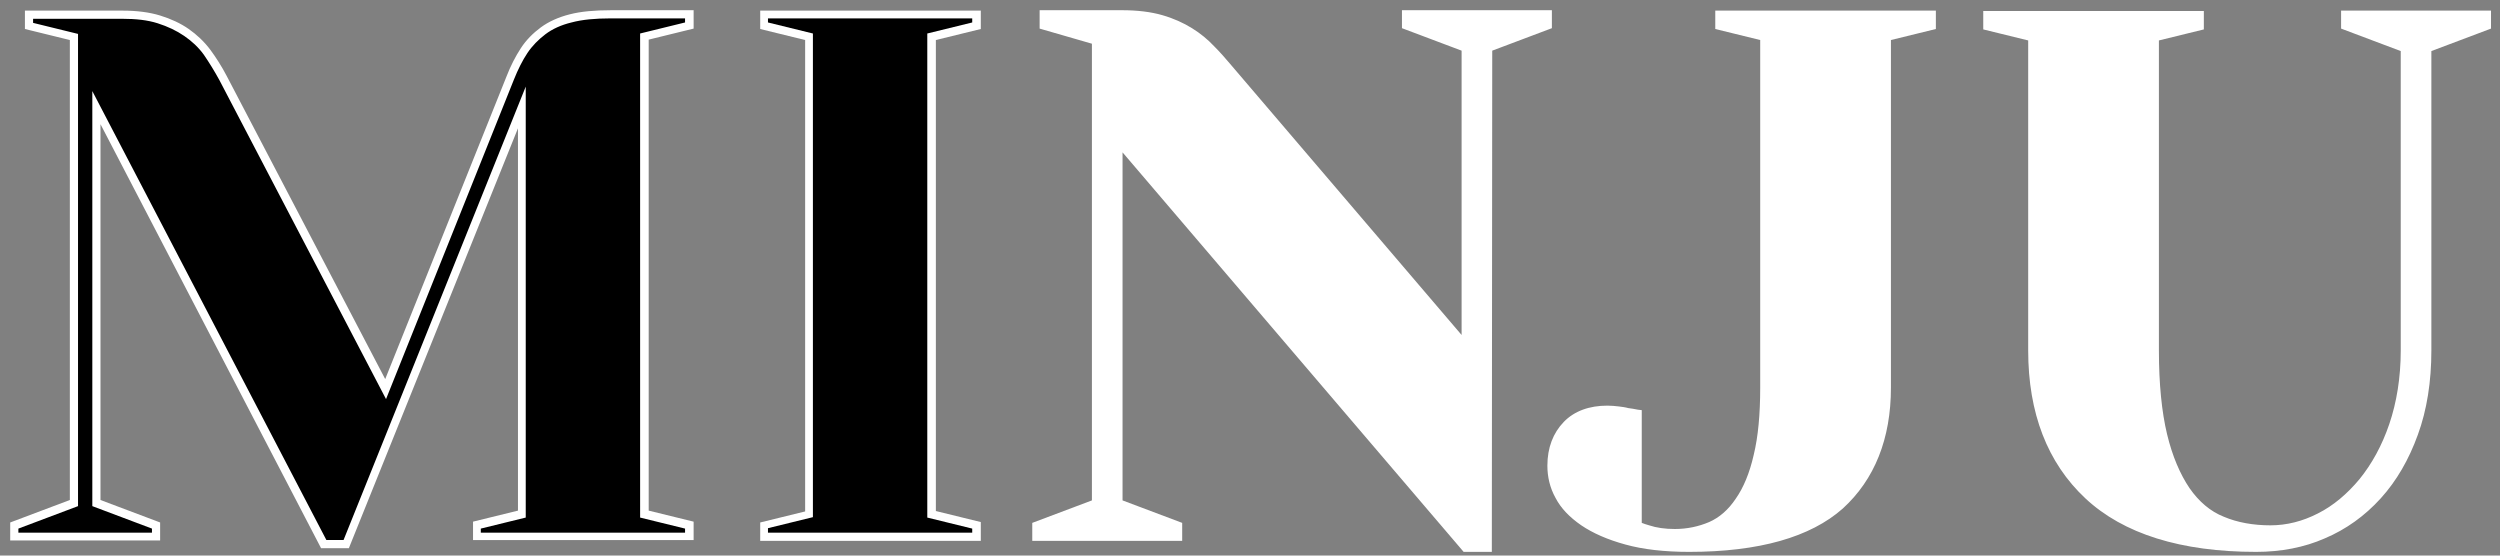 <?xml version="1.0" encoding="utf-8"?>
<!-- Generator: Adobe Illustrator 27.3.1, SVG Export Plug-In . SVG Version: 6.00 Build 0)  -->
<svg version="1.1" id="Layer_1" xmlns="http://www.w3.org/2000/svg" xmlns:xlink="http://www.w3.org/1999/xlink" x="0px" y="0px"
	 viewBox="0 0 612 136" style="enable-background:new 0 0 612 136;" xml:space="preserve">
<rect x="0" y="0" width="612" height="136" fill="#808080" stroke="none"/>
<style type="text/css">
	.st0{enable-background:new    ;}
	.st1{fill:#FFFFFF;}
</style>
<g class="st0">
	<g>
		<path d="M168.8,3.5v2.7l-11,2.7v116.9l11,2.7v2.7h-52v-2.7l11-2.7V26.3L84.7,133.2h-5.5L23.6,26.3v96.8l14.6,5.5v2.7H3.5v-2.7
			l14.6-5.5V9l-11-2.7V3.6H30c3.4,0,6.4,0.4,8.9,1.2c2.6,0.8,4.8,1.9,6.8,3.2c1.9,1.3,3.6,3,5,4.8c1.4,1.9,2.7,4,3.9,6.3l39.8,76.2
			l30.5-76.2c1-2.6,2.1-4.8,3.4-6.7s2.8-3.5,4.7-4.8c1.8-1.3,4.1-2.3,6.8-3s6-1,9.9-1L168.8,3.5L168.8,3.5z"/>
	</g>
	<g>
		<path d="M187,6.3V3.6h52v2.7L228,9v116.9l11,2.7v2.7h-52v-2.7l11-2.7V9L187,6.3z"/>
	</g>
</g>
<g class="st0">
	<g>
		<path class="st1" d="M85.4,134.2h-6.8l-54-103.8v92l14.6,5.5v4.4H2.5v-4.4l14.6-5.5V9.8l-11-2.7V2.6H30c3.5,0,6.6,0.4,9.2,1.2
			c2.6,0.8,5,1.9,7,3.3s3.8,3.1,5.3,5.1c1.4,1.9,2.8,4.1,4,6.4l38.8,74.2L124,18.7c1-2.6,2.2-4.9,3.5-6.9s3-3.7,4.9-5.1
			s4.3-2.5,7.1-3.2c2.7-0.7,6.1-1,10.1-1h20.2V7l-11,2.7V125l11,2.7v4.5h-54v-4.5l11-2.7V31.4L85.4,134.2z M79.9,132.2h4.2l44.6-111
			v105.5l-11,2.7v1h50v-1l-11-2.7V8.2l11-2.7v-1h-18.2c-3.8,0-7,0.3-9.6,1c-2.5,0.6-4.7,1.6-6.4,2.9s-3.2,2.8-4.4,4.6
			s-2.3,4-3.3,6.5L94.5,97.7L53.7,19.6c-1.2-2.2-2.5-4.3-3.8-6.2c-1.3-1.8-2.9-3.3-4.8-4.6c-1.9-1.3-4-2.3-6.5-3.1s-5.4-1.1-8.7-1.1
			H8.1v1l11,2.7v115.6l-14.6,5.5v1h32.7v-1l-14.6-5.5V22.3L79.9,132.2z"/>
	</g>
	<g>
		<path class="st1" d="M240.1,132.4h-54v-4.5l11-2.7V9.8l-11-2.7V2.6h54v4.5l-11,2.7v115.3l11,2.7V132.4z M188,130.4h50v-1l-11-2.7
			V8.2l11-2.7v-1h-50v1l11,2.7v118.4l-11,2.7V130.4z"/>
	</g>
</g>
<g class="st0">
	<g>
		<path class="st1" d="M358.7,11.7l-14.6-5.5V3.5h34.7v2.7l-14.6,5.5v122.4h-5.5l-84.9-99.5v88.6l14.6,5.5v2.7h-34.7v-2.7l14.6-5.5
			V9.9l-12.8-3.7V3.5h19.2c3.7,0,6.8,0.4,9.5,1.2s5,1.8,7,3.1s3.7,2.7,5.2,4.2s2.7,3,3.8,4.3l58.4,68.5L358.7,11.7L358.7,11.7z"/>
	</g>
	<g>
		<path class="st1" d="M409.8,130.4c3.2,0,6.1-0.6,8.8-1.8c2.7-1.2,5-3.2,6.9-6s3.5-6.5,4.6-11c1.1-4.6,1.6-10.1,1.6-16.7V9l-11-2.7
			V3.6h52v2.7l-11,2.7v85.8c0,12.3-3.8,21.9-11.5,28.9c-7.7,6.9-20,10.4-36.9,10.4c-6,0-11.1-0.6-15.3-1.7
			c-4.3-1.2-7.8-2.7-10.5-4.6s-4.7-4-6-6.4s-1.9-4.8-1.9-7.4c0-4.1,1.2-7.5,3.7-10s5.8-3.7,10-3.7c1,0,1.9,0.1,2.6,0.2
			c0.8,0.1,1.6,0.2,2.3,0.4c0.7,0.1,1.5,0.2,2.4,0.4v27.4c0.7,0.4,1.6,0.7,2.6,0.9C405.1,130.1,407.3,130.4,409.8,130.4z"/>
	</g>
	<g>
		<path class="st1" d="M588.8,11.7l-14.6-5.5V3.5h34.7v2.7l-14.6,5.5v74c0,7.5-1.1,14.3-3.2,20.3c-2.1,6-5.1,11-8.9,15.2
			c-3.8,4.2-8.2,7.4-13.3,9.6s-10.7,3.3-16.6,3.3c-18.3,0-32-4.3-41.1-12.9s-13.7-20.4-13.7-35.5V9l-11-2.7V3.6h52v2.7l-11,2.7v76.7
			c0,8.3,0.7,15.2,2,20.7s3.2,10,5.7,13.5c2.4,3.5,5.4,5.9,8.9,7.4c3.5,1.5,7.4,2.2,11.8,2.2c4.1,0,8.2-1,12.1-3
			c3.9-2,7.4-4.9,10.5-8.7c3.1-3.8,5.6-8.4,7.5-13.8s2.8-11.5,2.8-18.4V11.7L588.8,11.7z"/>
	</g>
</g>
<g class="st0">
	<g>
		<path class="st1" d="M365.2,135.1h-6.9l-83.5-97.8v85.2l14.6,5.5v4.4h-36.7V128l14.6-5.5V10.7L254.5,7V2.5h20.2
			c3.7,0,7,0.4,9.8,1.2s5.2,1.9,7.3,3.2c2.1,1.3,3.9,2.8,5.4,4.4c1.5,1.5,2.8,3,3.9,4.3L357.8,82V12.4l-14.6-5.5V2.5h36.7v4.4
			l-14.6,5.5L365.2,135.1L365.2,135.1L365.2,135.1z M359.2,133.1h4V11l14.6-5.5v-1h-32.7v1l14.6,5.5v76.5L299.5,17
			c-1.1-1.3-2.4-2.7-3.8-4.2s-3.1-2.8-5-4s-4.2-2.2-6.8-3c-2.6-0.8-5.7-1.1-9.2-1.1h-18.2v1l12.8,3.7v114.7l-14.6,5.5v1h32.7v-1
			l-14.6-5.5v-92L359.2,133.1z"/>
	</g>
	<g>
		<path class="st1" d="M413.5,135.1c-6,0-11.3-0.6-15.6-1.8c-4.4-1.2-8-2.8-10.8-4.7c-2.9-2-5-4.2-6.3-6.7c-1.4-2.5-2-5.2-2-7.9
			c0-4.4,1.4-8,4-10.7s6.3-4,10.7-4c1,0,1.9,0.1,2.8,0.2c0.8,0.1,1.6,0.2,2.3,0.4c0.7,0.1,1.5,0.2,2.4,0.4l0.9,0.1V128
			c0.5,0.2,1.1,0.4,1.8,0.6c1.8,0.6,3.9,0.9,6.3,0.9c3,0,5.8-0.6,8.4-1.7c2.5-1.1,4.7-3,6.5-5.7c1.9-2.7,3.4-6.3,4.4-10.7
			c1.1-4.5,1.6-10,1.6-16.5V9.8l-11-2.7V2.6h54v4.5l-11,2.7v85.1c0,12.5-4,22.5-11.8,29.6C443.2,131.5,430.6,135.1,413.5,135.1z
			 M393.4,101.3c-3.8,0-7,1.2-9.2,3.5c-2.3,2.3-3.5,5.3-3.5,9.2c0,2.4,0.6,4.7,1.8,6.9c1.2,2.2,3.1,4.3,5.7,6
			c2.6,1.8,6.1,3.3,10.2,4.4c4.2,1.1,9.2,1.7,15.1,1.7c16.6,0,28.8-3.4,36.2-10.2c7.4-6.7,11.2-16.2,11.2-28.1V8.1l11-2.7v-1h-50v1
			l11,2.7v86.6c0,6.6-0.6,12.3-1.7,16.9c-1.1,4.7-2.7,8.5-4.7,11.4s-4.5,5.1-7.3,6.4s-5.9,1.9-9.2,1.9c-2.7,0-5-0.3-6.9-1
			c-1-0.2-1.9-0.6-2.7-1l-0.6-0.3v-27.1c-0.5-0.1-1.1-0.2-1.5-0.2c-0.7-0.1-1.5-0.2-2.3-0.4C395.1,101.4,394.3,101.3,393.4,101.3z"
			/>
	</g>
	<g>
		<path class="st1" d="M552.3,135.1c-18.4,0-32.5-4.4-41.8-13.1s-14-20.9-14-36.2V9.9l-11-2.7V2.7h54v4.5l-11,2.7v75.9
			c0,8.2,0.7,15.1,2,20.5s3.2,9.8,5.5,13.2c2.3,3.3,5.1,5.7,8.4,7c3.3,1.4,7.2,2.1,11.4,2.1c4,0,7.9-1,11.6-2.9
			c3.8-1.9,7.2-4.8,10.2-8.4c3-3.7,5.5-8.2,7.3-13.5s2.8-11.4,2.8-18V12.5L573.1,7V2.6h36.7V7l-14.6,5.5v73.3
			c0,7.6-1.1,14.6-3.3,20.6c-2.2,6.1-5.2,11.3-9.1,15.6c-3.9,4.3-8.5,7.6-13.7,9.8C564.1,134,558.4,135.1,552.3,135.1z M487.5,5.5
			l11,2.7v77.5c0,14.7,4.5,26.4,13.4,34.8s22.5,12.6,40.4,12.6c5.8,0,11.3-1.1,16.2-3.2c5-2.1,9.3-5.3,13-9.3
			c3.7-4.1,6.6-9.1,8.7-14.9c2.1-5.8,3.1-12.5,3.1-19.9V11l14.6-5.5v-1h-32.7v1l14.6,5.5v74.7c0,6.9-1,13.2-2.9,18.7
			s-4.5,10.3-7.7,14.1c-3.2,3.9-6.8,6.9-10.8,8.9c-4,2.1-8.2,3.1-12.5,3.1c-4.5,0-8.6-0.8-12.2-2.3c-3.6-1.5-6.8-4.1-9.3-7.7
			s-4.5-8.2-5.8-13.9c-1.4-5.6-2-12.6-2-21V8.1l11-2.7v-1h-50L487.5,5.5L487.5,5.5z"/>
	</g>
</g>
</svg>
